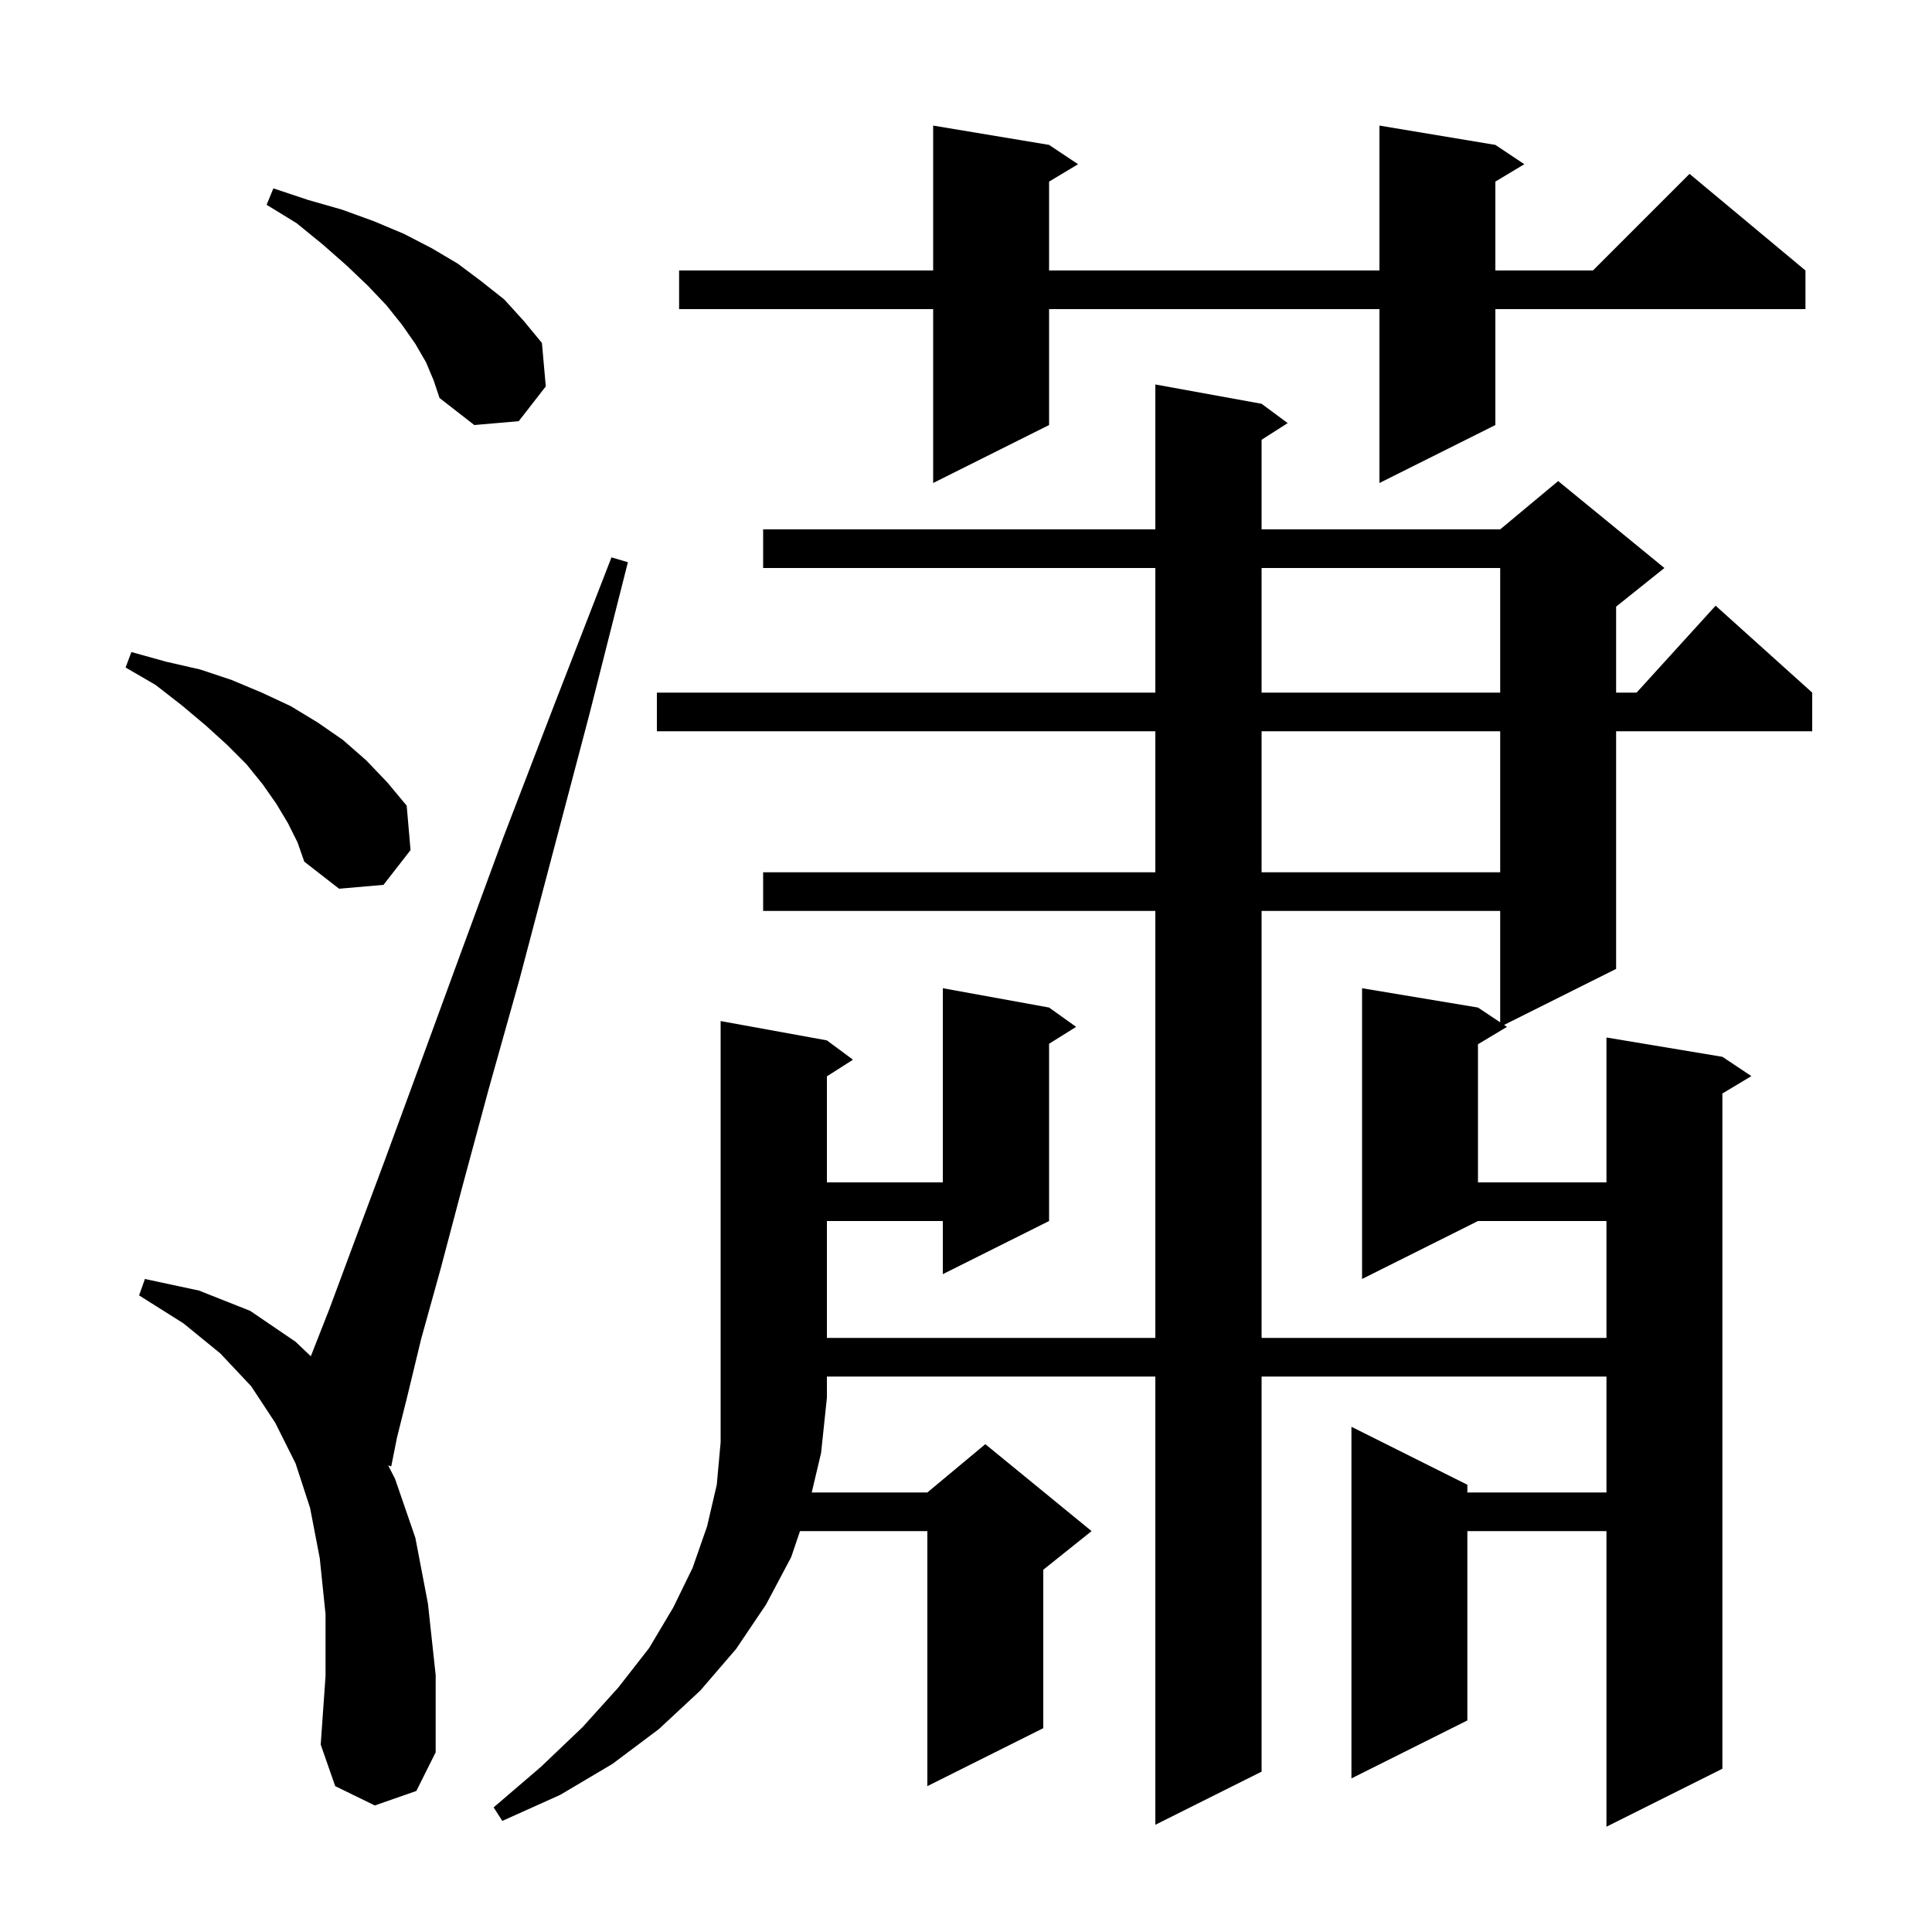 <svg xmlns="http://www.w3.org/2000/svg" xmlns:xlink="http://www.w3.org/1999/xlink" version="1.1" baseProfile="full" viewBox="0 0 200 200" width="200" height="200">
<g fill="black">
<path d="M 85.6 107.7 L 88.3 109.7 L 85.6 111.423 L 85.6 122.4 L 97.6 122.4 L 97.6 102.3 L 108.6 104.3 L 111.4 106.3 L 108.6 108.05 L 108.6 126.4 L 97.6 131.9 L 97.6 126.4 L 85.6 126.4 L 85.6 138.5 L 119.6 138.5 L 119.6 94.3 L 79.0 94.3 L 79.0 90.3 L 119.6 90.3 L 119.6 75.7 L 68.0 75.7 L 68.0 71.7 L 119.6 71.7 L 119.6 58.8 L 79.0 58.8 L 79.0 54.8 L 119.6 54.8 L 119.6 39.8 L 130.6 41.8 L 133.3 43.8 L 130.6 45.523 L 130.6 54.8 L 155.3 54.8 L 161.3 49.8 L 172.3 58.8 L 167.3 62.8 L 167.3 71.7 L 169.418 71.7 L 177.6 62.7 L 187.6 71.7 L 187.6 75.7 L 167.3 75.7 L 167.3 100.3 L 155.7 106.1 L 156.0 106.3 L 153.0 108.1 L 153.0 122.4 L 166.3 122.4 L 166.3 107.4 L 178.3 109.4 L 181.3 111.4 L 178.3 113.2 L 178.3 183.1 L 166.3 189.1 L 166.3 158.5 L 151.9 158.5 L 151.9 178.1 L 139.9 184.1 L 139.9 147.7 L 151.9 153.7 L 151.9 154.5 L 166.3 154.5 L 166.3 142.5 L 130.6 142.5 L 130.6 183.4 L 119.6 188.9 L 119.6 142.5 L 85.6 142.5 L 85.6 144.7 L 85.0 150.4 L 84.031 154.5 L 96.0 154.5 L 102.0 149.5 L 113.0 158.5 L 108.0 162.5 L 108.0 178.9 L 96.0 184.9 L 96.0 158.5 L 82.817 158.5 L 81.9 161.2 L 79.3 166.1 L 76.2 170.7 L 72.5 175.0 L 68.2 179.0 L 63.4 182.6 L 58.0 185.8 L 52.0 188.5 L 51.1 187.1 L 56.0 182.9 L 60.3 178.8 L 64.0 174.7 L 67.2 170.6 L 69.7 166.4 L 71.7 162.3 L 73.2 158.0 L 74.2 153.7 L 74.6 149.3 L 74.6 105.7 Z M 38.8 186.9 L 34.7 184.9 L 33.2 180.6 L 33.7 173.5 L 33.7 167.1 L 33.1 161.3 L 32.1 156.1 L 30.6 151.5 L 28.5 147.3 L 26.0 143.5 L 22.8 140.1 L 19.0 137.0 L 14.4 134.1 L 15.0 132.4 L 20.6 133.6 L 25.9 135.7 L 30.6 138.9 L 32.176 140.399 L 34.1 135.5 L 36.7 128.5 L 39.8 120.2 L 43.4 110.4 L 47.5 99.2 L 52.1 86.7 L 57.4 72.9 L 63.3 57.7 L 65.0 58.2 L 61.0 74.0 L 57.2 88.4 L 53.8 101.3 L 50.6 112.7 L 47.9 122.7 L 45.6 131.4 L 43.6 138.6 L 42.2 144.4 L 41.1 148.8 L 40.5 151.8 L 40.187 151.699 L 40.9 153.1 L 43.0 159.2 L 44.3 166.0 L 45.1 173.4 L 45.1 181.4 L 43.1 185.4 Z M 130.6 94.3 L 130.6 138.5 L 166.3 138.5 L 166.3 126.4 L 153.0 126.4 L 141.0 132.4 L 141.0 102.3 L 153.0 104.3 L 155.3 105.833 L 155.3 94.3 Z M 29.8 85.2 L 28.6 83.2 L 27.2 81.2 L 25.5 79.1 L 23.5 77.1 L 21.3 75.1 L 18.8 73.0 L 16.1 70.9 L 13.0 69.1 L 13.6 67.5 L 17.2 68.5 L 20.7 69.3 L 24.0 70.4 L 27.1 71.7 L 30.1 73.1 L 32.9 74.8 L 35.5 76.6 L 37.9 78.7 L 40.1 81.0 L 42.1 83.4 L 42.5 88.0 L 39.7 91.6 L 35.1 92.0 L 31.5 89.2 L 30.8 87.2 Z M 130.6 75.7 L 130.6 90.3 L 155.3 90.3 L 155.3 75.7 Z M 130.6 58.8 L 130.6 71.7 L 155.3 71.7 L 155.3 58.8 Z M 154.8 15.0 L 157.8 17.0 L 154.8 18.8 L 154.8 28.0 L 164.9 28.0 L 174.9 18.0 L 186.9 28.0 L 186.9 32.0 L 154.8 32.0 L 154.8 44.0 L 142.8 50.0 L 142.8 32.0 L 108.6 32.0 L 108.6 44.0 L 96.6 50.0 L 96.6 32.0 L 70.3 32.0 L 70.3 28.0 L 96.6 28.0 L 96.6 13.0 L 108.6 15.0 L 111.6 17.0 L 108.6 18.8 L 108.6 28.0 L 142.8 28.0 L 142.8 13.0 Z M 44.1 37.5 L 43.0 35.6 L 41.6 33.6 L 40.0 31.6 L 38.1 29.6 L 35.9 27.5 L 33.4 25.3 L 30.7 23.1 L 27.6 21.2 L 28.3 19.5 L 31.9 20.7 L 35.4 21.7 L 38.7 22.9 L 41.8 24.2 L 44.7 25.7 L 47.4 27.3 L 49.8 29.1 L 52.2 31.0 L 54.2 33.2 L 56.1 35.5 L 56.5 40.0 L 53.7 43.6 L 49.1 44.0 L 45.5 41.2 L 44.9 39.4 Z " />
</g>
</svg>
